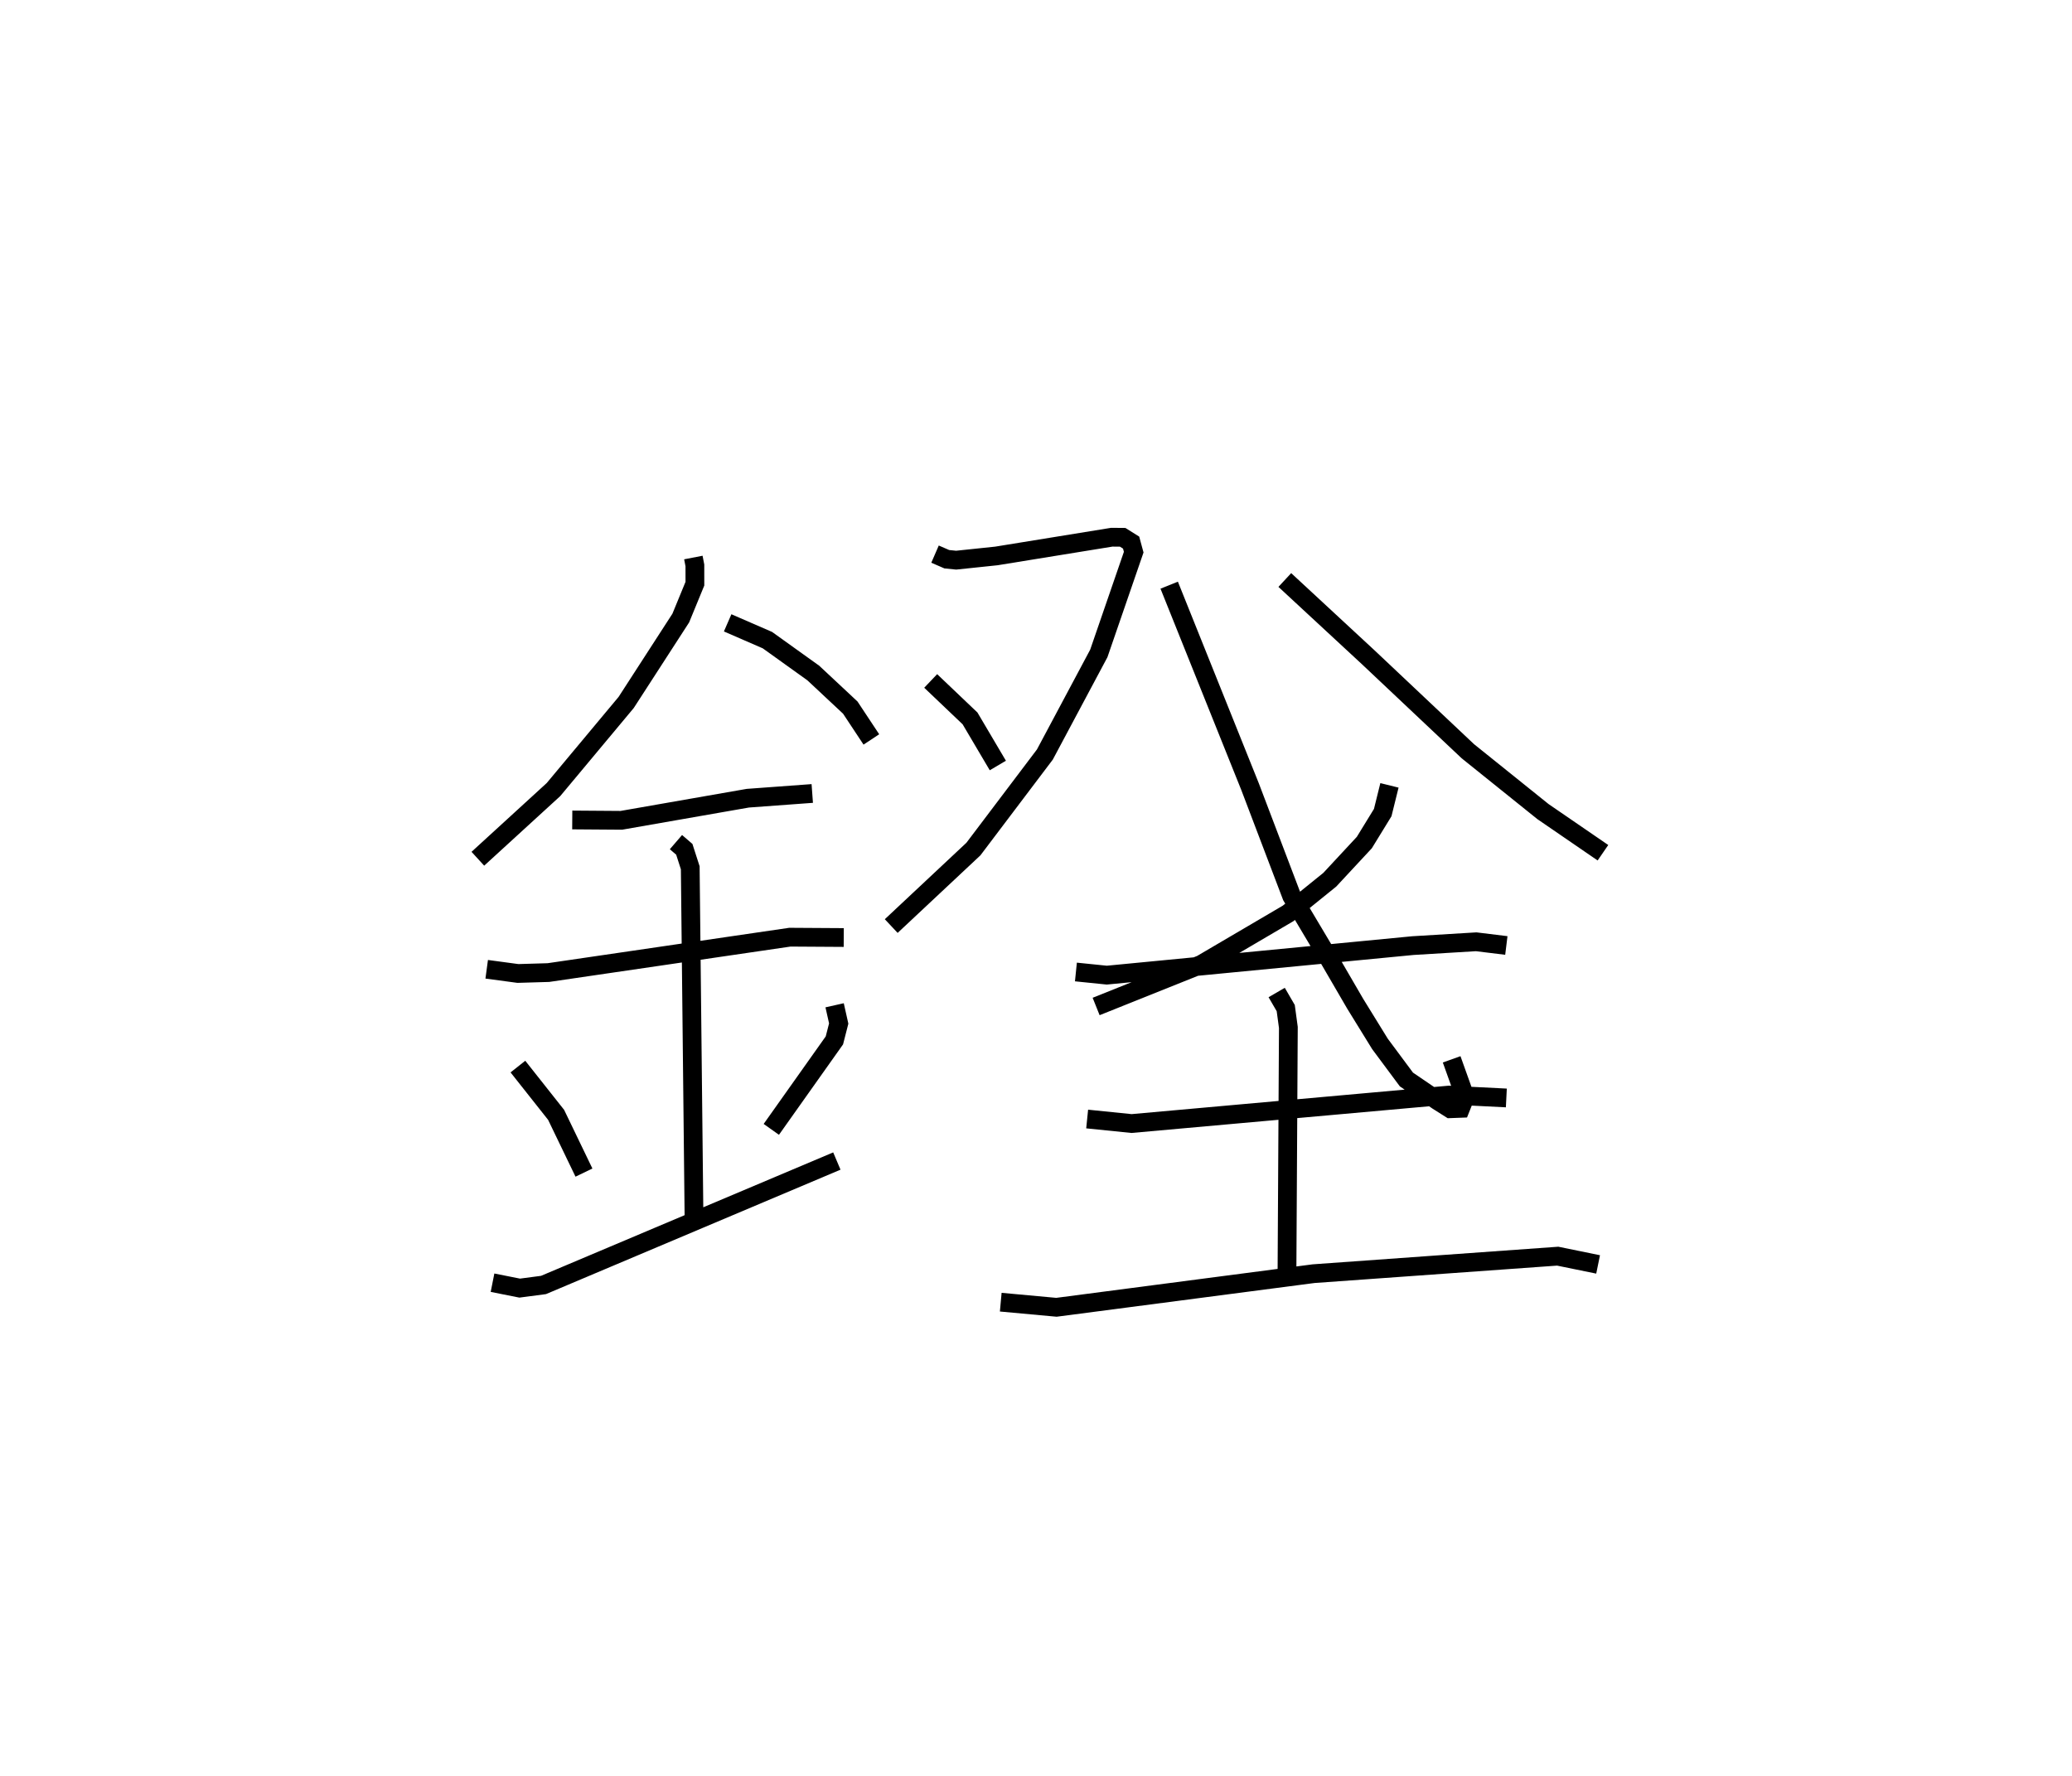 <?xml version="1.0" encoding="utf-8" ?>
<svg baseProfile="full" height="94.68" version="1.1" width="110.434" xmlns="http://www.w3.org/2000/svg" xmlns:ev="http://www.w3.org/2001/xml-events" xmlns:xlink="http://www.w3.org/1999/xlink"><defs /><rect fill="white" height="94.68" width="110.434" x="0" y="0" /><path d="M25,25 m0.0,0.0 m11.955,4.717 l0.081,0.419 0.001,0.976 l-0.753,1.832 -2.91,4.498 l-3.875,4.644 -4.03,3.687 m13.314,-12.574 l2.12,0.922 2.445,1.753 l1.971,1.843 1.123,1.697 m-15.942,4.292 l2.614,0.019 6.744,-1.179 l3.434,-0.252 m-17.352,9.37 l1.664,0.224 1.625,-0.048 l12.869,-1.886 2.872,0.018 m-8.943,-5.085 l0.445,0.383 0.317,0.985 l0.206,19.171 m-9.391,-8.575 l2.036,2.573 1.484,3.078 m13.36,-8.918 l0.218,0.972 -0.23,0.899 l-3.362,4.743 m-14.859,8.173 l1.448,0.288 1.269,-0.167 l15.635,-6.606 m5.233,-32.35 l0.627,0.272 0.499,0.05 l2.145,-0.225 6.15,-0.998 l0.58,0.005 0.45,0.282 l0.138,0.509 -1.86,5.398 l-2.875,5.389 -3.809,5.039 l-4.38,4.104 m2.103,-13.065 l2.097,1.997 1.482,2.51 m9.133,-9.611 l4.31,10.74 2.218,5.833 l2.048,3.437 1.338,2.3 l1.32,2.141 1.409,1.896 l1.682,1.145 0.655,0.414 l0.549,-0.021 0.242,-0.608 l-0.717,-2.004 m-3.315,-14.603 l-0.359,1.451 -0.98,1.597 l-1.842,1.982 -2.221,1.795 l-4.627,2.717 -5.605,2.244 m10.057,-22.732 l4.454,4.126 5.301,5 l4.003,3.217 3.198,2.194 m-28.09,6.356 l1.647,0.168 16.315,-1.574 l3.371,-0.204 1.608,0.197 m-12.241,2.507 l0.483,0.831 0.14,1.031 l-0.075,13.293 m-10.649,-8.412 l2.368,0.241 16.912,-1.517 l3.062,0.153 m-26.947,10.885 l2.968,0.273 13.706,-1.792 l13.01,-0.933 2.154,0.44 " fill="none" stroke="black" stroke-width="1" /></svg>